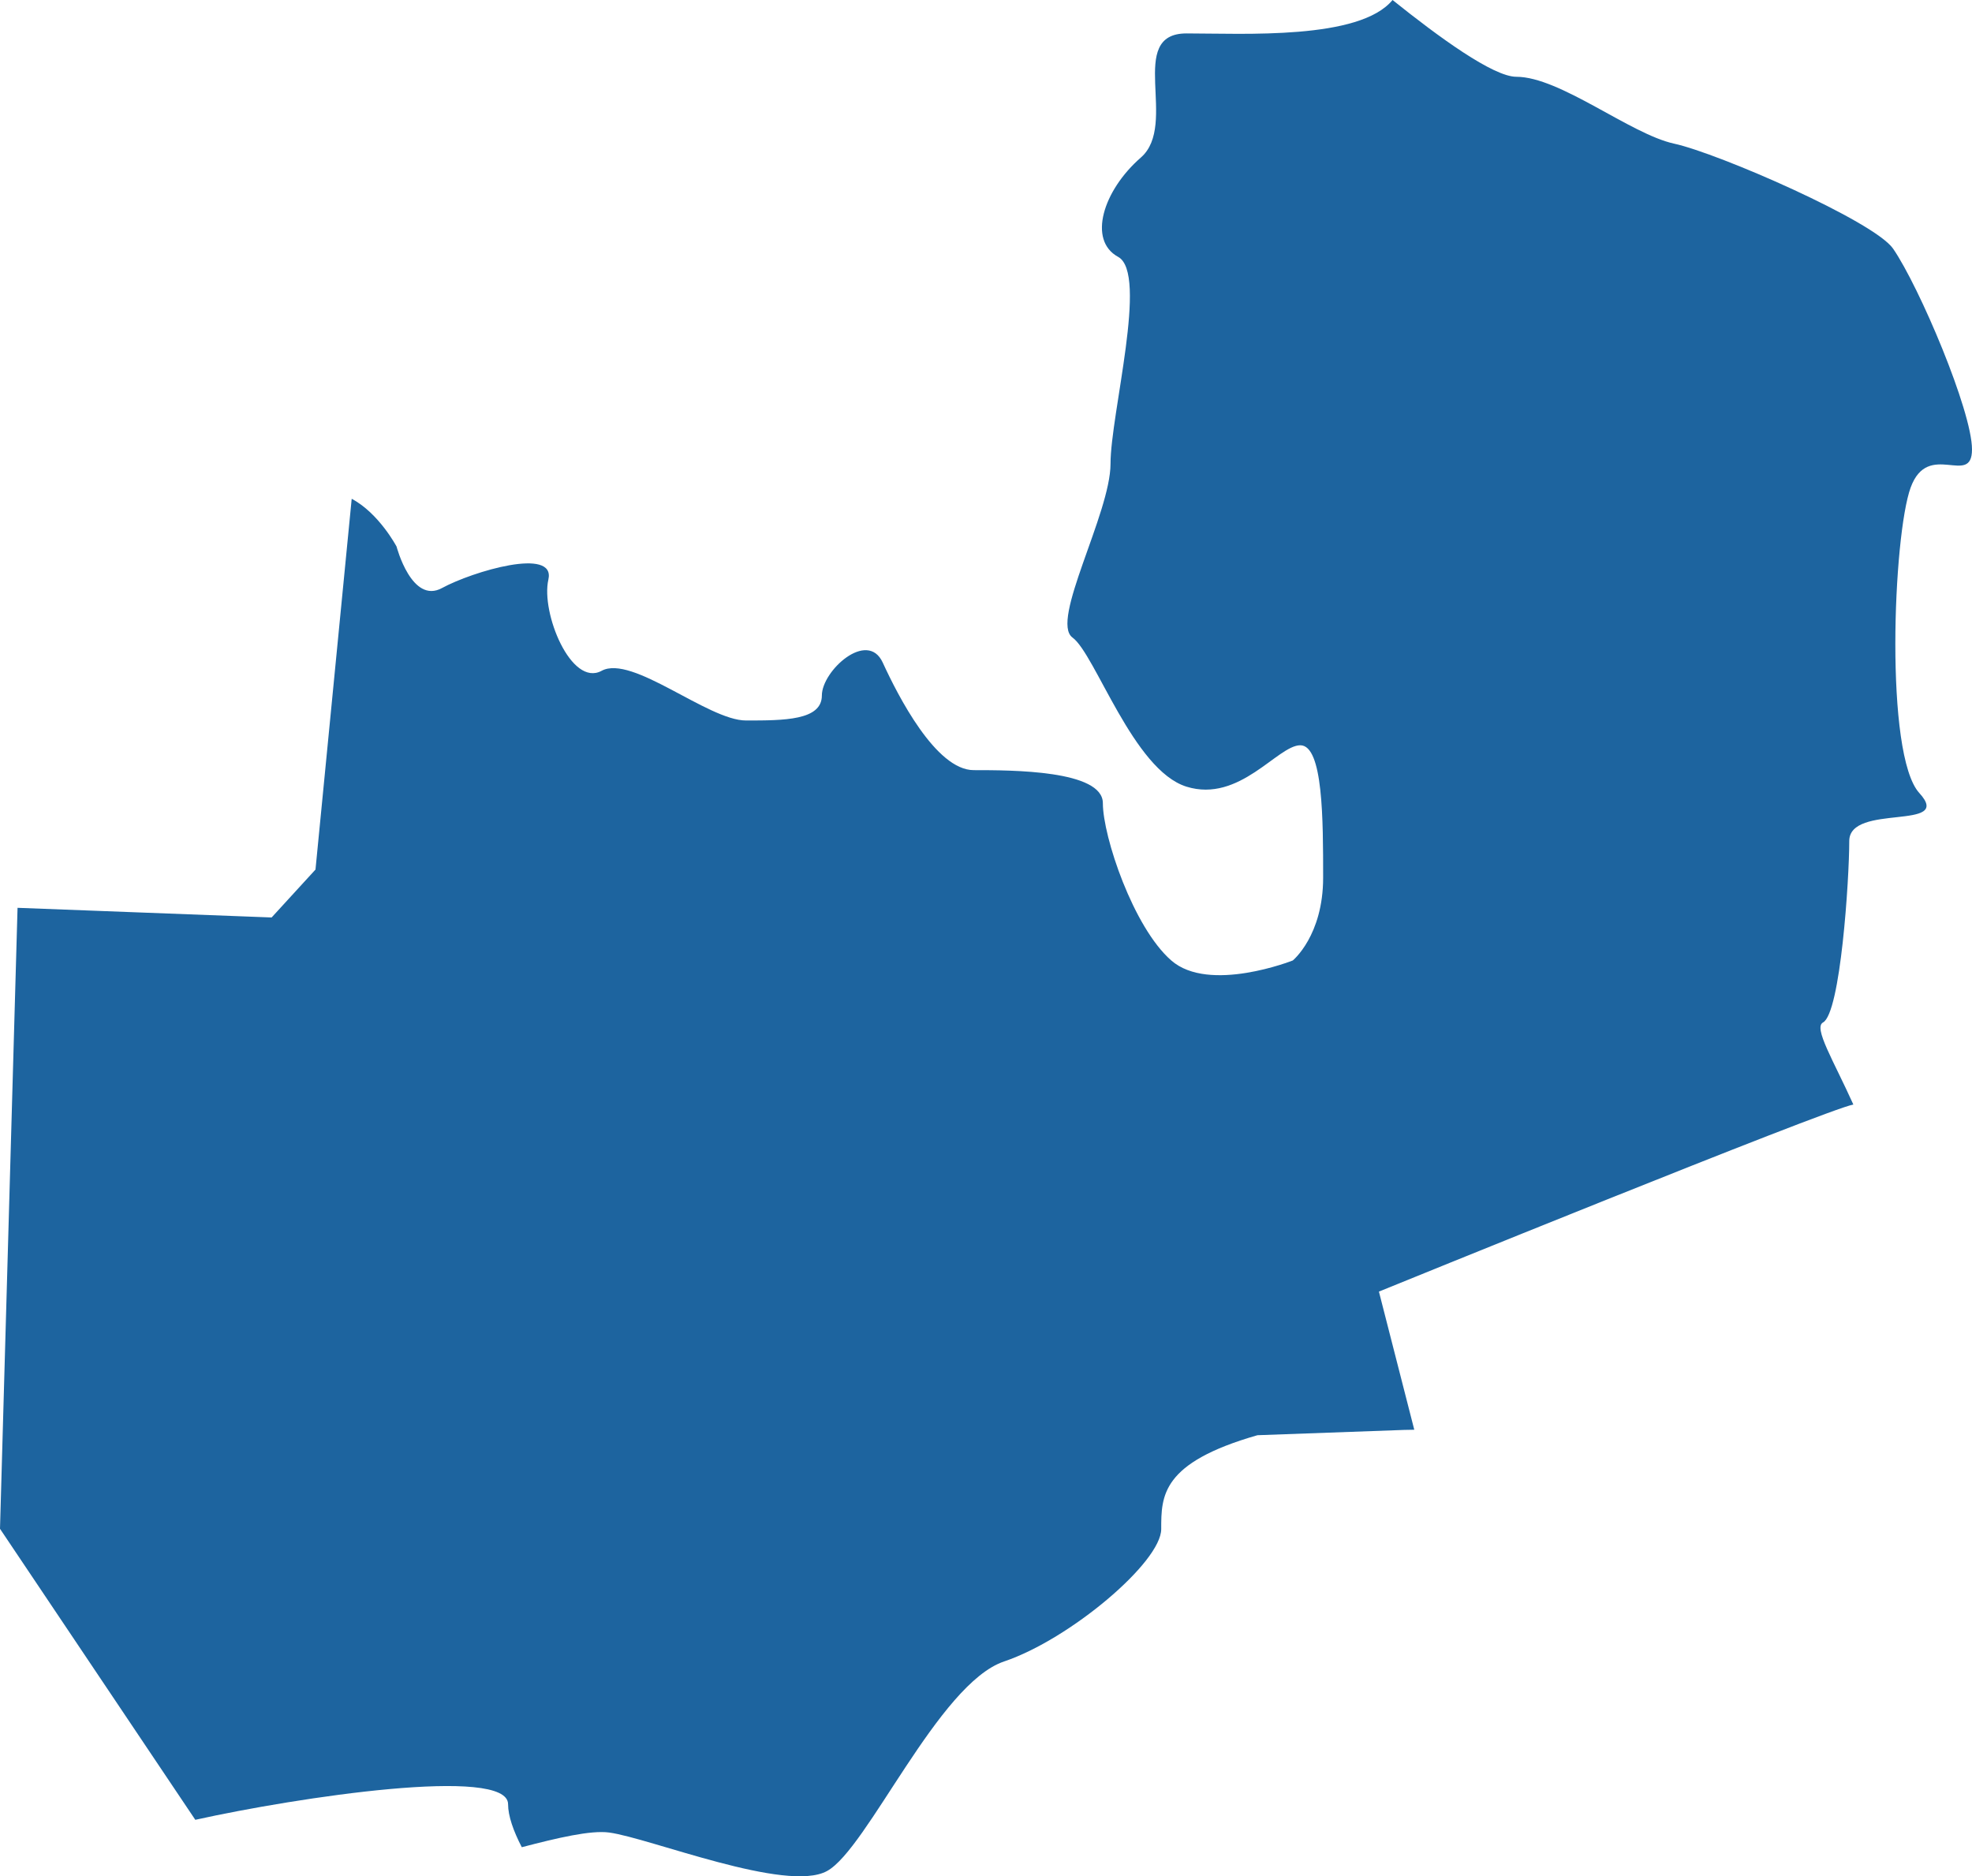 <?xml version="1.0" encoding="UTF-8"?>
<!DOCTYPE svg PUBLIC "-//W3C//DTD SVG 1.1//EN" "http://www.w3.org/Graphics/SVG/1.1/DTD/svg11.dtd">
<svg version="1.1" xmlns="http://www.w3.org/2000/svg" xmlns:xlink="http://www.w3.org/1999/xlink" x="0" y="0" width="122.812" height="116.837" viewBox="0, 0, 122.812, 116.837">
  <g id="Calque_1">
    <path d="M94.433,4.781 C93,4.781 89.621,2.324 86.725,-0 C84.672,2.497 77.442,2.081 73.893,2.081 C70.106,2.081 73.421,7.746 71.05,9.81 C68.684,11.874 67.74,14.966 69.634,15.995 C71.527,17.024 69.161,25.788 69.161,28.881 C69.161,31.973 65.374,38.679 66.796,39.702 C68.212,40.737 70.578,47.957 73.893,48.986 C77.203,50.015 79.569,46.408 80.98,46.408 C82.402,46.408 82.402,51.044 82.402,54.657 C82.402,58.264 80.513,59.808 80.513,59.808 C80.513,59.808 75.304,61.872 72.944,59.808 C70.578,57.75 68.684,52.085 68.684,50.015 C68.684,47.957 63.013,47.957 60.642,47.957 C58.282,47.957 55.916,43.309 54.972,41.252 C54.017,39.194 51.184,41.772 51.184,43.309 C51.184,44.865 48.818,44.865 46.458,44.865 C44.087,44.865 39.36,40.737 37.466,41.772 C35.573,42.801 33.679,38.165 34.151,36.095 C34.628,34.037 29.425,35.586 27.531,36.615 C25.642,37.65 24.698,34.037 24.698,34.037 C24.698,34.037 23.605,31.962 21.903,31.06 L19.648,54.148 L16.916,57.131 L1.093,56.53 L0,95.198 L12.163,113.32 C18.497,111.916 31.642,109.939 31.642,112.349 C31.642,113.072 31.971,114.014 32.496,115.026 C34.708,114.448 36.787,113.956 37.939,114.112 C40.469,114.453 48.983,117.893 51.502,116.511 C54.017,115.147 58.441,104.834 62.536,103.458 C66.636,102.077 72.318,97.273 72.318,95.215 C72.318,93.145 72.318,91.087 78.312,89.371 L87.457,89.041 L88.078,89.03 L85.876,80.428 C85.876,80.428 113.821,69.051 115.423,68.78 C114.187,66.034 112.924,63.999 113.534,63.669 C114.627,63.074 115.168,54.744 115.168,52.374 C115.168,49.992 121.719,51.773 119.534,49.385 C117.359,47.015 117.9,33.338 118.993,30.355 C120.086,27.383 122.812,30.355 122.812,27.985 C122.812,25.597 119.534,17.863 117.9,15.487 C116.722,13.776 106.983,9.532 104.251,8.943 C101.53,8.347 97.154,4.781 94.433,4.781" fill="#1D649F"/>
  </g>
</svg>
